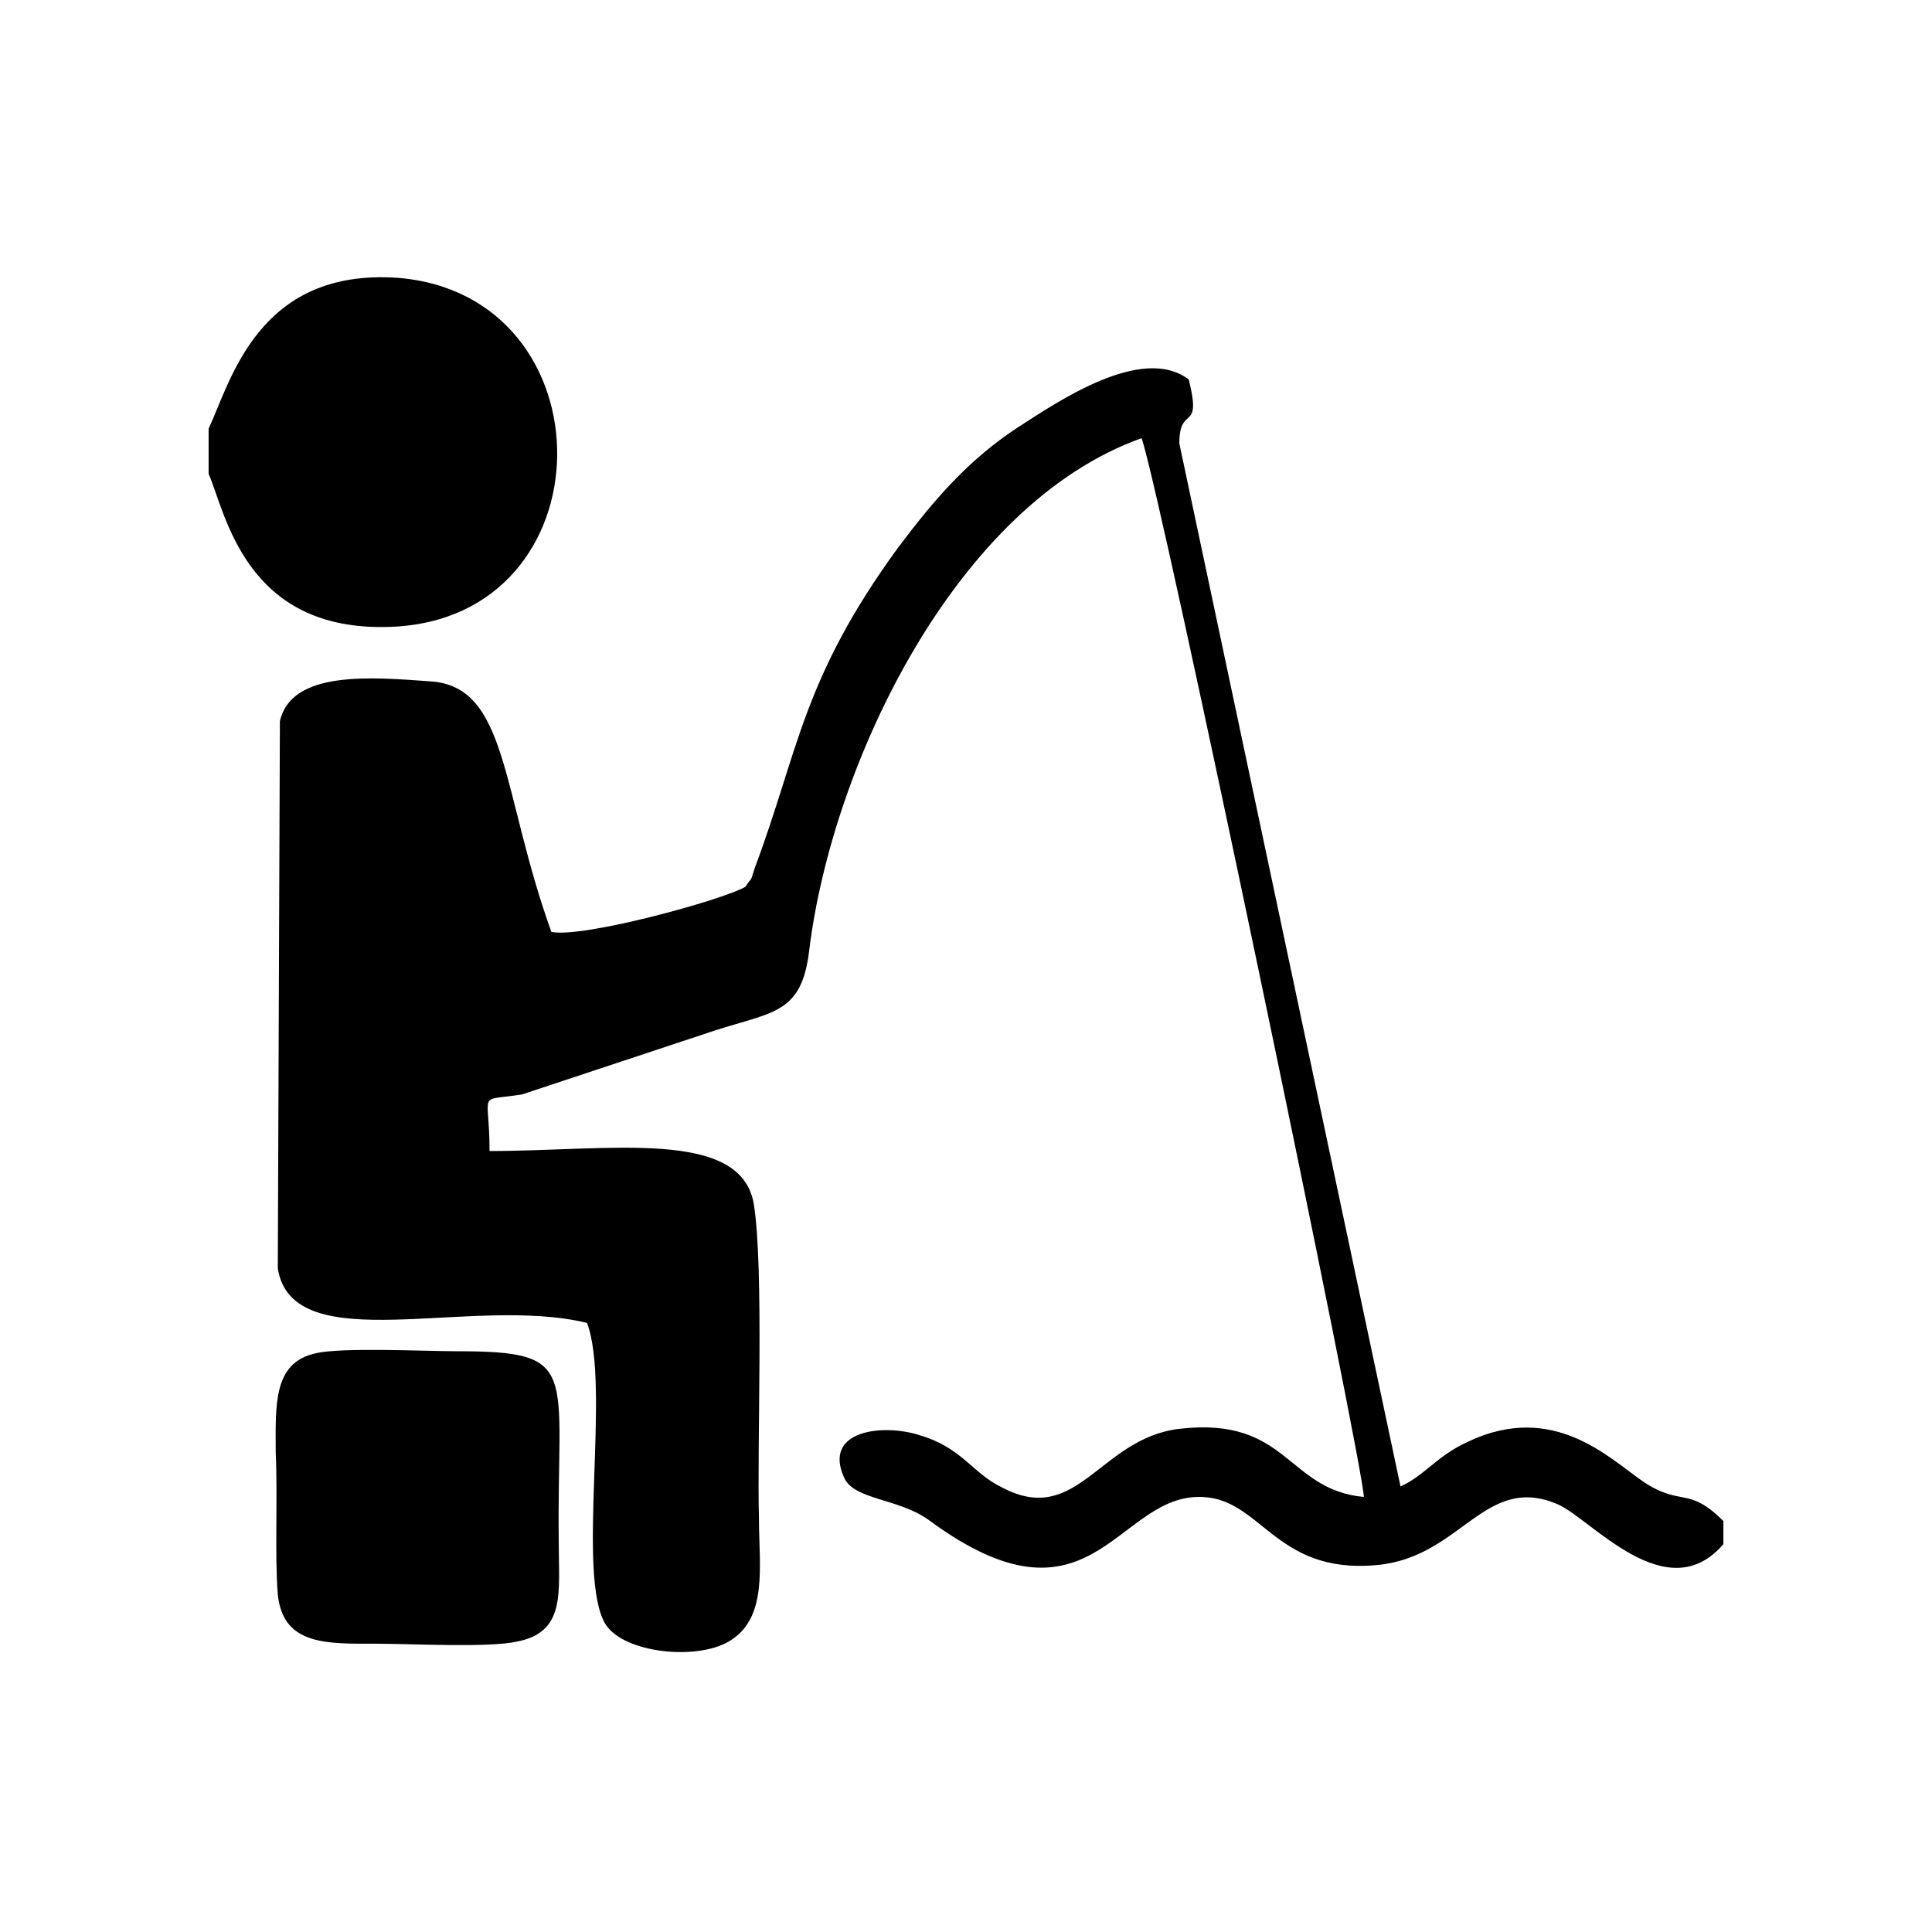 <?xml version="1.0" encoding="utf-8"?>
<!-- Generator: Adobe Illustrator 23.0.3, SVG Export Plug-In . SVG Version: 6.00 Build 0)  -->
<svg version="1.1" id="Layer_1" xmlns="http://www.w3.org/2000/svg" xmlns:xlink="http://www.w3.org/1999/xlink" x="0px" y="0px"
	 viewBox="0 0 184.3 184.3" style="enable-background:new 0 0 184.3 184.3;" xml:space="preserve">
<g id="Layer_x0020_1">
	<g id="_2458310708928">
		<path d="M164.4,147.3v-2.2c-3.4-3.4-4-1.3-7.7-3.8c-3.2-2.2-8.5-7.6-16.6-3.8c-3.1,1.4-4.1,3.2-6.5,4.3l-21.1-99.5
			c0-3.8,2.2-0.9,0.9-6.1c-4.5-3.4-12.6,2.2-16.2,4.5c-4.9,3.2-8.1,7-11.5,11.5c-9.2,12.6-9.5,19.4-13.7,30.6
			c-0.5,1.6-0.2,0.7-0.9,1.8c-2.3,1.3-15.5,4.9-18.5,4.3C47.8,75.6,48.5,65.5,41.1,65c-5.6-0.4-13.3-1.1-14.4,3.8L26.5,121
			c1.4,8.8,18.5,2.5,29.5,5.2c2.3,6.1-1.1,24.3,1.8,28.8c1.8,2.7,8.6,3.4,11.7,1.6c3.8-2.2,2.9-7.2,2.9-11.7
			c-0.2-7.2,0.5-23.9-0.5-30.1c-1.3-7.2-13.7-5-25.2-5c0-5.9-1.3-4.7,3.1-5.4l18.4-6.1c5.6-1.8,8.3-1.6,9-7.7
			c2.2-17.8,14-42.5,31.7-48.8c1.8,5,21.2,98.1,21.2,101c-7.4-0.7-7.2-7.7-17.6-6.5c-7.6,0.9-9.7,9.4-16.9,5.6
			c-2.9-1.4-3.8-3.8-7.9-5c-3.4-1.1-9.2-0.5-7.2,4c0.9,2.2,5.2,2,8.1,4.1c15.3,11.3,17.8-2,25.6-2.2c6.1-0.2,7.2,7.4,17.1,6.5
			c8.1-0.7,10.3-8.8,17.3-5.8C151.8,144.9,159,153.6,164.4,147.3z"/>
		<path d="M19.9,40.9v4.3c1.6,3.6,3.4,15.1,17.3,14.6c21.1-0.7,21.2-31.7,0.7-33.3C24.6,25.6,22,36.4,19.9,40.9z"/>
		<path d="M26.5,152.1c0.5,4.9,4.7,4.7,9.5,4.7c3.2,0,10.6,0.4,13.3-0.2c4.7-0.9,4-4.7,4-9.5c-0.2-16.4,2.2-18.2-9.7-18.2
			c-3.1,0-11-0.4-13.5,0.2c-4.1,0.9-3.8,5-3.8,9.5C26.5,142.6,26.2,148.5,26.5,152.1z"/>
	</g>
</g>
</svg>
